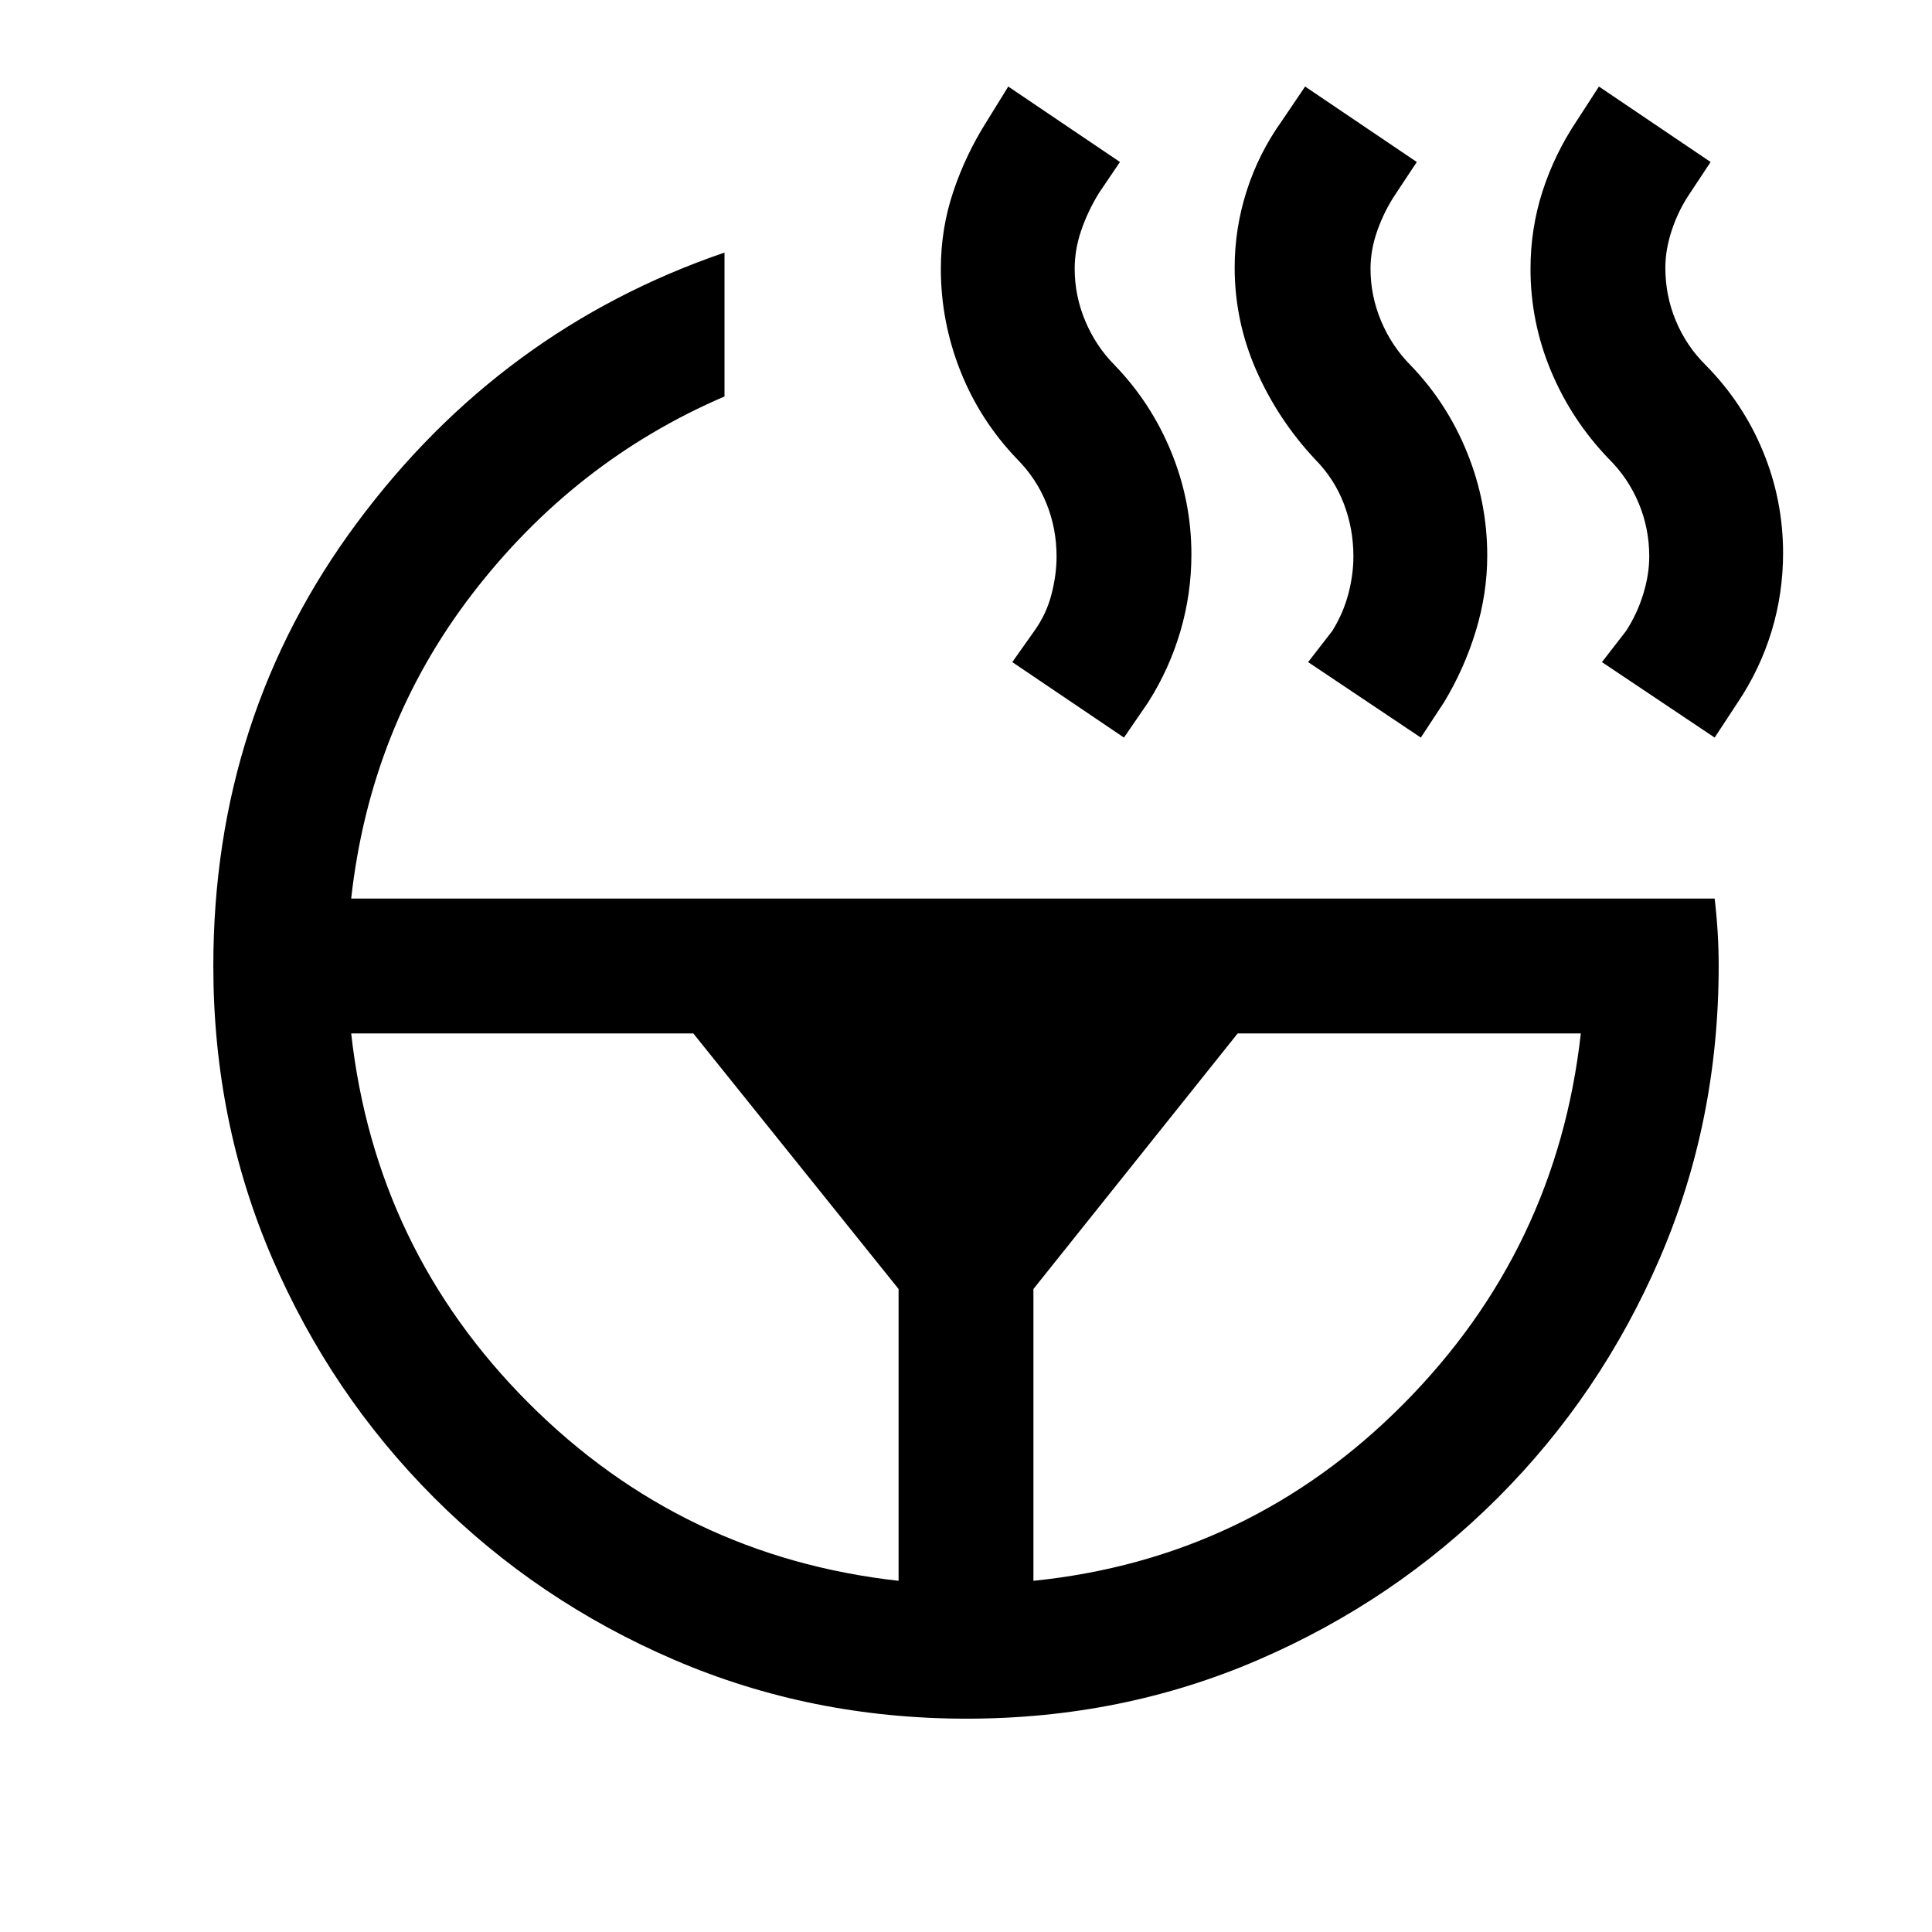 <svg xmlns="http://www.w3.org/2000/svg" height="20" viewBox="0 -960 960 960" width="20"><path d="M852-593.5 796-631l12-15.5q5.5-8.5 8.5-18.25t3-18.75q0-13.95-5.25-26.47-5.25-12.53-14.82-21.98-18.56-19.31-28.74-43.68Q760.5-800 760.5-826.34q0-20.08 5.98-38.62T783.5-900l11-17 55.5 37.5-10.4 15.7q-5.6 8.3-8.85 18.05T827.5-827q0 13.95 5.25 26.47Q838-788 847.57-778.55q18.56 18.81 28.49 42.93Q886-711.5 886-685.16q0 20.08-5.73 38.87T863.5-611L852-593.5Zm-146 0L650-631l12-15.5q5.5-8.86 8-18.43t2.5-18.57q0-13.82-4.76-26.22-4.76-12.4-14.29-22.05-18.45-19.73-29.2-44.17-10.75-24.45-10.75-51.12 0-19.44 5.98-38.12Q625.46-883.87 637-900l11.5-17 55.5 37.5-10.4 15.7q-5.6 8.3-9.1 18.05T681-826.5q0 13.45 5.25 25.97 5.25 12.53 14.64 22 18.17 18.82 28.14 43.48Q739-710.4 739-684q0 19-5.72 37.68-5.72 18.69-15.78 35.32L706-593.5Zm-192.5 419q107.5-11 183.75-87.75T785.5-446.5H615l-101.5 127v145Zm45-419L503-631l11.1-15.7q5.9-8.3 8.4-18.05t2.5-18.75q0-13.82-4.98-26.22-4.97-12.4-14.52-22.05-18.5-19.23-28.25-43.8-9.75-24.56-9.75-50.86 0-20.05 6.25-38.56T490.5-900l10.5-17 55.5 37.5L546-864q-5.5 9-8.75 18.5t-3.25 19q0 13.45 5.25 25.97 5.25 12.53 14.64 22 18.17 18.82 28.14 43.23 9.97 24.4 9.97 50.8 0 19.5-5.47 38.18-5.47 18.69-16.03 35.32l-12 17.5Zm-384 147q12 107.5 88.25 183.75T446.5-174.5v-145l-102-127h-170Zm0-67H852q1 8.5 1.5 16.75T854-480q0 77.38-29.25 145.19t-80.5 119.06Q693-164.5 625.28-135.25 557.55-106 480.28-106 403-106 335-135.25t-119.25-80.5Q164.5-267 135.25-334.81T106-480q0-124.23 71.5-220.37Q249-796.5 360-834.5v71.5q-74.5 32-125.25 98T174.5-513.5Z"/></svg>